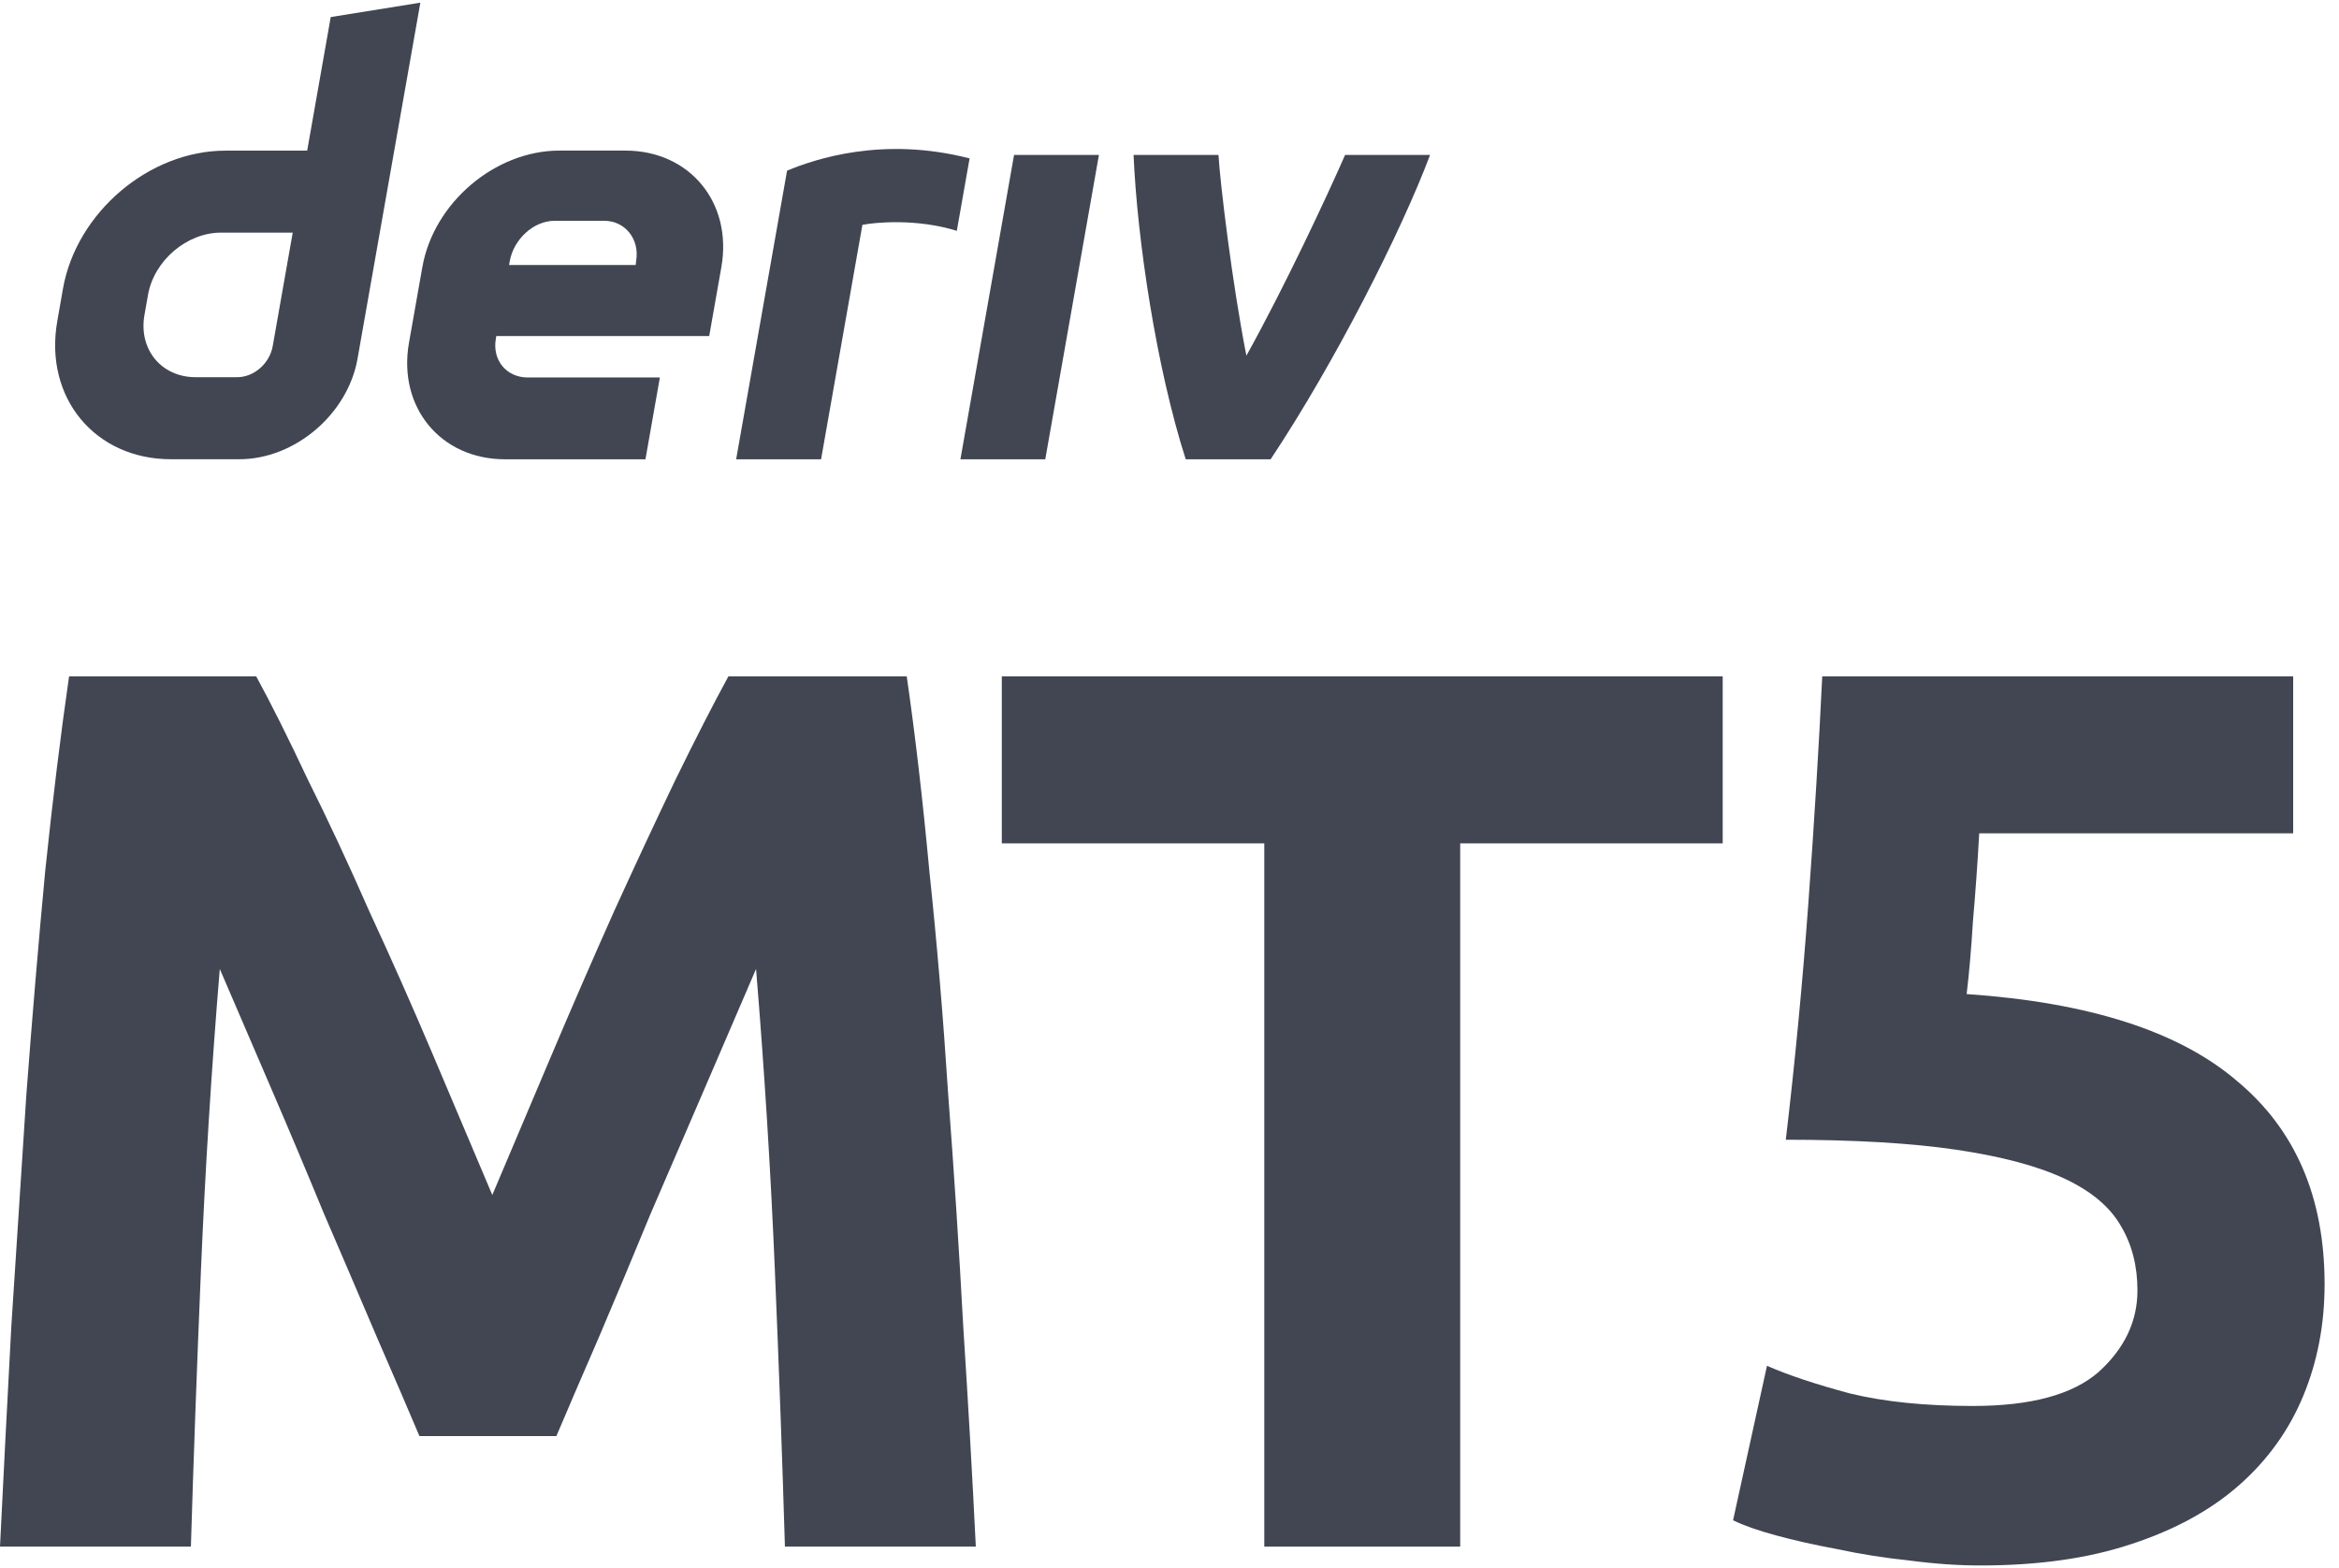 <svg width="88" height="59" viewBox="0 0 88 59" fill="none" xmlns="http://www.w3.org/2000/svg">
<g id="logo / partners product / deriv mt5 / black / wordmark vertical">
<g id="wordmark">
<path fill-rule="evenodd" clip-rule="evenodd" d="M12.443 0.642L11.557 5.668H8.481C5.612 5.668 2.876 7.993 2.369 10.862L2.155 12.084C1.65 14.954 3.565 17.279 6.435 17.279H9C11.092 17.279 13.084 15.586 13.452 13.494L15.815 0.1L12.443 0.642ZM10.261 13.02C10.148 13.666 9.566 14.192 8.92 14.192H7.361C6.071 14.192 5.208 13.145 5.435 11.853L5.569 11.091C5.798 9.801 7.029 8.752 8.319 8.752H11.013L10.261 13.02Z" fill="#414652"/>
<path d="M36.134 17.28H39.326L41.345 5.829H38.152L36.134 17.28Z" fill="#414652"/>
<path d="M36.239 7.32C36.319 6.867 36.399 6.414 36.479 5.96C33.203 5.116 30.651 5.99 29.612 6.42C29.612 6.42 28.13 14.822 27.696 17.282H30.891C31.409 14.342 31.928 11.401 32.446 8.46C32.925 8.365 34.486 8.215 35.998 8.685C36.078 8.23 36.159 7.776 36.239 7.321L36.239 7.32Z" fill="#414652"/>
<path fill-rule="evenodd" clip-rule="evenodd" d="M23.529 5.666H21.047C18.625 5.666 16.317 7.628 15.89 10.05L15.387 12.896C14.96 15.318 16.576 17.28 18.997 17.28H24.284L24.826 14.203H19.858C19.052 14.203 18.512 13.549 18.656 12.741L18.672 12.644H26.682L27.14 10.05C27.566 7.628 25.951 5.666 23.529 5.666ZM23.935 9.805L23.916 9.97H19.153L19.179 9.824C19.323 9.017 20.059 8.307 20.867 8.307H22.728C23.527 8.307 24.067 9.005 23.935 9.805Z" fill="#414652"/>
<path d="M46.893 13.382C48.342 10.774 49.941 7.352 50.606 5.829H53.804C52.716 8.723 50.221 13.645 47.805 17.28H44.61C43.501 13.82 42.785 9.001 42.648 5.829H45.843C45.901 6.864 46.364 10.701 46.893 13.382Z" fill="#414652"/>
<path d="M9.639 25.447C10.206 26.486 10.852 27.778 11.576 29.321C12.332 30.833 13.104 32.487 13.892 34.283C14.71 36.047 15.514 37.858 16.301 39.716C17.089 41.575 17.829 43.323 18.522 44.961C19.215 43.323 19.955 41.575 20.743 39.716C21.53 37.858 22.318 36.047 23.105 34.283C23.924 32.487 24.696 30.833 25.421 29.321C26.177 27.778 26.838 26.486 27.405 25.447H34.114C34.429 27.62 34.713 30.062 34.965 32.771C35.248 35.448 35.485 38.252 35.674 41.181C35.894 44.079 36.083 46.993 36.241 49.922C36.43 52.852 36.587 55.608 36.713 58.191H29.531C29.437 55.01 29.311 51.545 29.153 47.796C28.996 44.048 28.759 40.268 28.445 36.456C27.878 37.779 27.247 39.244 26.555 40.85C25.861 42.457 25.169 44.063 24.476 45.67C23.814 47.276 23.168 48.82 22.538 50.3C21.908 51.749 21.373 52.994 20.932 54.033H15.781C15.341 52.994 14.805 51.749 14.175 50.3C13.545 48.82 12.883 47.276 12.191 45.67C11.529 44.063 10.852 42.457 10.159 40.85C9.466 39.244 8.836 37.779 8.269 36.456C7.954 40.268 7.718 44.048 7.56 47.796C7.403 51.545 7.277 55.01 7.182 58.191H0C0.126 55.608 0.268 52.852 0.425 49.922C0.614 46.993 0.803 44.079 0.992 41.181C1.213 38.252 1.449 35.448 1.701 32.771C1.984 30.062 2.284 27.62 2.599 25.447H9.639Z" fill="#414652"/>
<path d="M64.813 25.447V31.731H54.937V58.191H47.566V31.731H37.691V25.447H64.813Z" fill="#414652"/>
<path d="M80.417 48.552C80.417 47.639 80.213 46.835 79.803 46.142C79.394 45.418 78.685 44.819 77.677 44.347C76.669 43.874 75.314 43.512 73.613 43.26C71.912 43.008 69.77 42.882 67.187 42.882C67.534 39.953 67.817 36.976 68.038 33.952C68.258 30.928 68.432 28.093 68.558 25.447H86.276V31.353H74.464C74.401 32.487 74.322 33.59 74.228 34.661C74.165 35.7 74.086 36.614 73.991 37.401C78.59 37.716 81.977 38.803 84.15 40.661C86.355 42.488 87.458 45.04 87.458 48.316C87.458 49.828 87.19 51.23 86.654 52.521C86.119 53.813 85.316 54.931 84.245 55.876C83.174 56.821 81.819 57.561 80.181 58.097C78.575 58.632 76.685 58.9 74.511 58.9C73.661 58.9 72.763 58.837 71.818 58.711C70.904 58.616 70.007 58.475 69.125 58.286C68.274 58.128 67.502 57.955 66.809 57.766C66.116 57.577 65.581 57.388 65.203 57.199L66.479 51.387C67.266 51.734 68.306 52.08 69.597 52.427C70.889 52.742 72.432 52.899 74.228 52.899C76.401 52.899 77.976 52.474 78.953 51.623C79.929 50.741 80.417 49.718 80.417 48.552Z" fill="#414652"/>
</g>
</g>
</svg>
